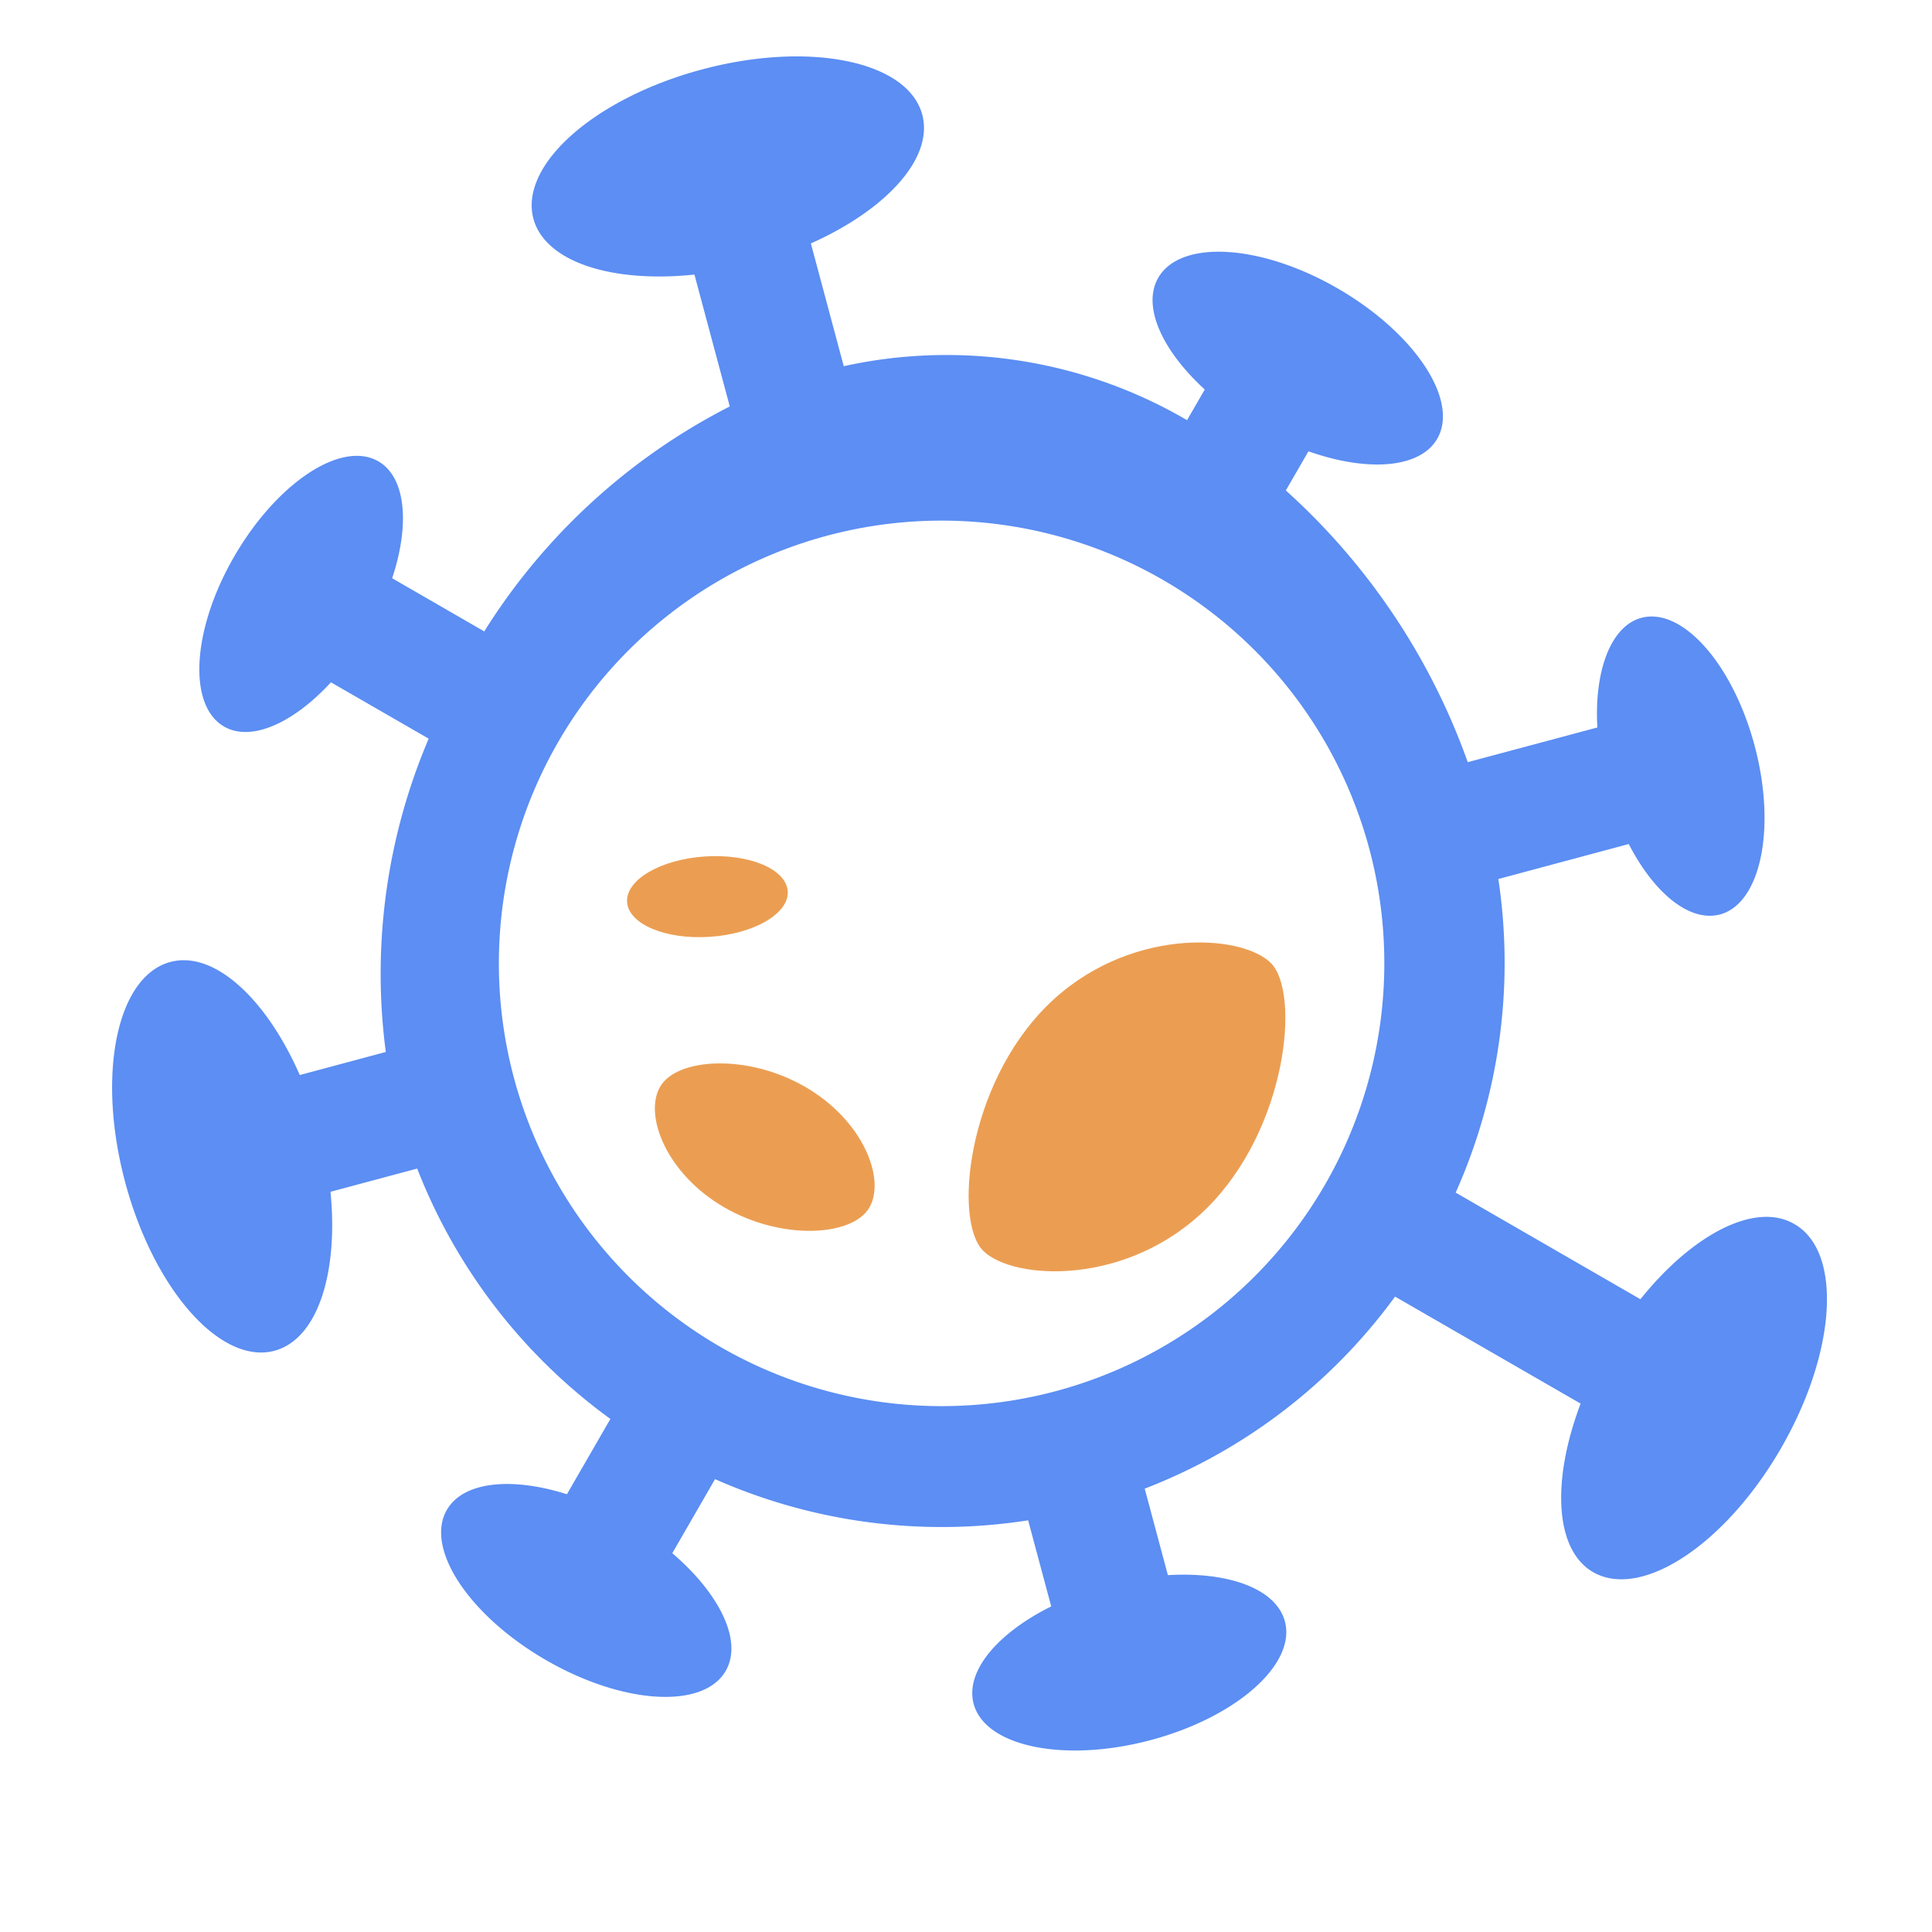 <?xml version="1.0" standalone="no"?><!DOCTYPE svg PUBLIC "-//W3C//DTD SVG 1.1//EN"
        "http://www.w3.org/Graphics/SVG/1.1/DTD/svg11.dtd">
<svg t="1608736604190" class="icon" viewBox="0 0 1024 1024" version="1.1" xmlns="http://www.w3.org/2000/svg"
     p-id="17757" xmlns:xlink="http://www.w3.org/1999/xlink" width="200" height="200">
    <defs>
        <style type="text/css"></style>
    </defs>
    <path d="M944 767.552c-29.44 51.029-74.027 80.448-99.627 65.707-20.48-11.861-21.973-48.768-6.613-89.323l-98.347-56.704a296.064 296.064 0 0 1-132.693 101.781l12.288 45.845c32-1.92 57.301 7.147 61.995 24.448 6.144 22.741-25.792 50.965-71.317 63.04s-87.467 3.435-93.611-19.2c-4.672-17.237 12.629-37.589 41.088-51.712l-12.224-45.632a297.003 297.003 0 0 1-165.952-21.824l-22.656 39.253c25.088 21.461 37.483 46.507 28.309 62.379-11.776 20.416-54.421 17.856-95.232-5.717s-64.363-59.2-52.565-79.616c8.704-15.104 34.347-17.557 63.637-8.299l23.04-39.915a297.323 297.323 0 0 1-102.4-132.693l-45.952 12.309c4.267 43.008-6.827 78.123-29.675 84.245-28.459 7.616-63.872-32.32-79.125-89.237s-4.544-109.205 23.915-116.821c23.189-6.229 50.859 19.456 68.608 59.925l45.589-12.224a317.461 317.461 0 0 1 22.741-166.059l-51.819-29.867c-19.819 21.547-42.197 31.723-56.597 23.467-19.477-11.179-17.067-51.733 5.568-90.56s56.619-61.248 76.096-50.069c14.677 8.405 16.853 33.515 7.381 61.995l48.811 28.181a331.285 331.285 0 0 1 130.133-119.232l-18.731-69.888c-43.456 4.565-79.04-6.549-85.333-29.568-7.616-28.459 32.341-63.872 89.237-79.125s109.205-4.544 116.843 23.915c6.165 23.019-19.093 50.453-59.029 68.267l17.429 65.067a252.693 252.693 0 0 1 181.952 28.608l9.387-16.256c-22.656-20.715-33.344-44.139-24.64-59.243 11.797-20.416 54.421-17.856 95.168 5.717s64.427 59.2 52.693 79.616c-9.173 15.872-37.12 17.664-68.267 6.677l-11.989 20.736a353.195 353.195 0 0 1 96.427 144.021l68.693-18.389c-1.707-29.867 7.04-53.675 23.253-58.091 21.76-5.867 48.64 24.576 60.16 67.989s3.2 83.328-18.347 89.195c-16.213 4.267-34.987-11.285-48.427-37.312l-69.12 18.539a298.667 298.667 0 0 1-22.613 166.208l97.92 56.512c27.52-34.325 60.8-51.883 81.493-39.893 25.685 14.507 22.485 67.819-6.955 118.827z m-218.24-317.653a234.667 234.667 0 1 0-166.016 287.403 234.795 234.795 0 0 0 166.016-287.403z"
          fill="#5C8EF3" p-id="17758"></path>
    <path d="M640 640c-42.112 42.112-103.125 38.72-118.912 22.912s-8.533-87.467 33.579-129.579 103.125-38.72 118.912-22.912 8.533 87.467-33.579 129.579z m-256 0c-30.613-17.664-42.923-48.704-34.133-64s46.144-17.664 76.8 0 42.923 48.704 34.133 64-46.187 17.664-76.8 0z m-7.616-143.467c-23.467 1.6-43.2-6.635-44.011-18.389s17.6-22.592 41.109-24.192 43.221 6.635 44.032 18.389-17.621 22.592-41.131 24.192z"
          fill="#EB9E52" p-id="17759"></path>
</svg>